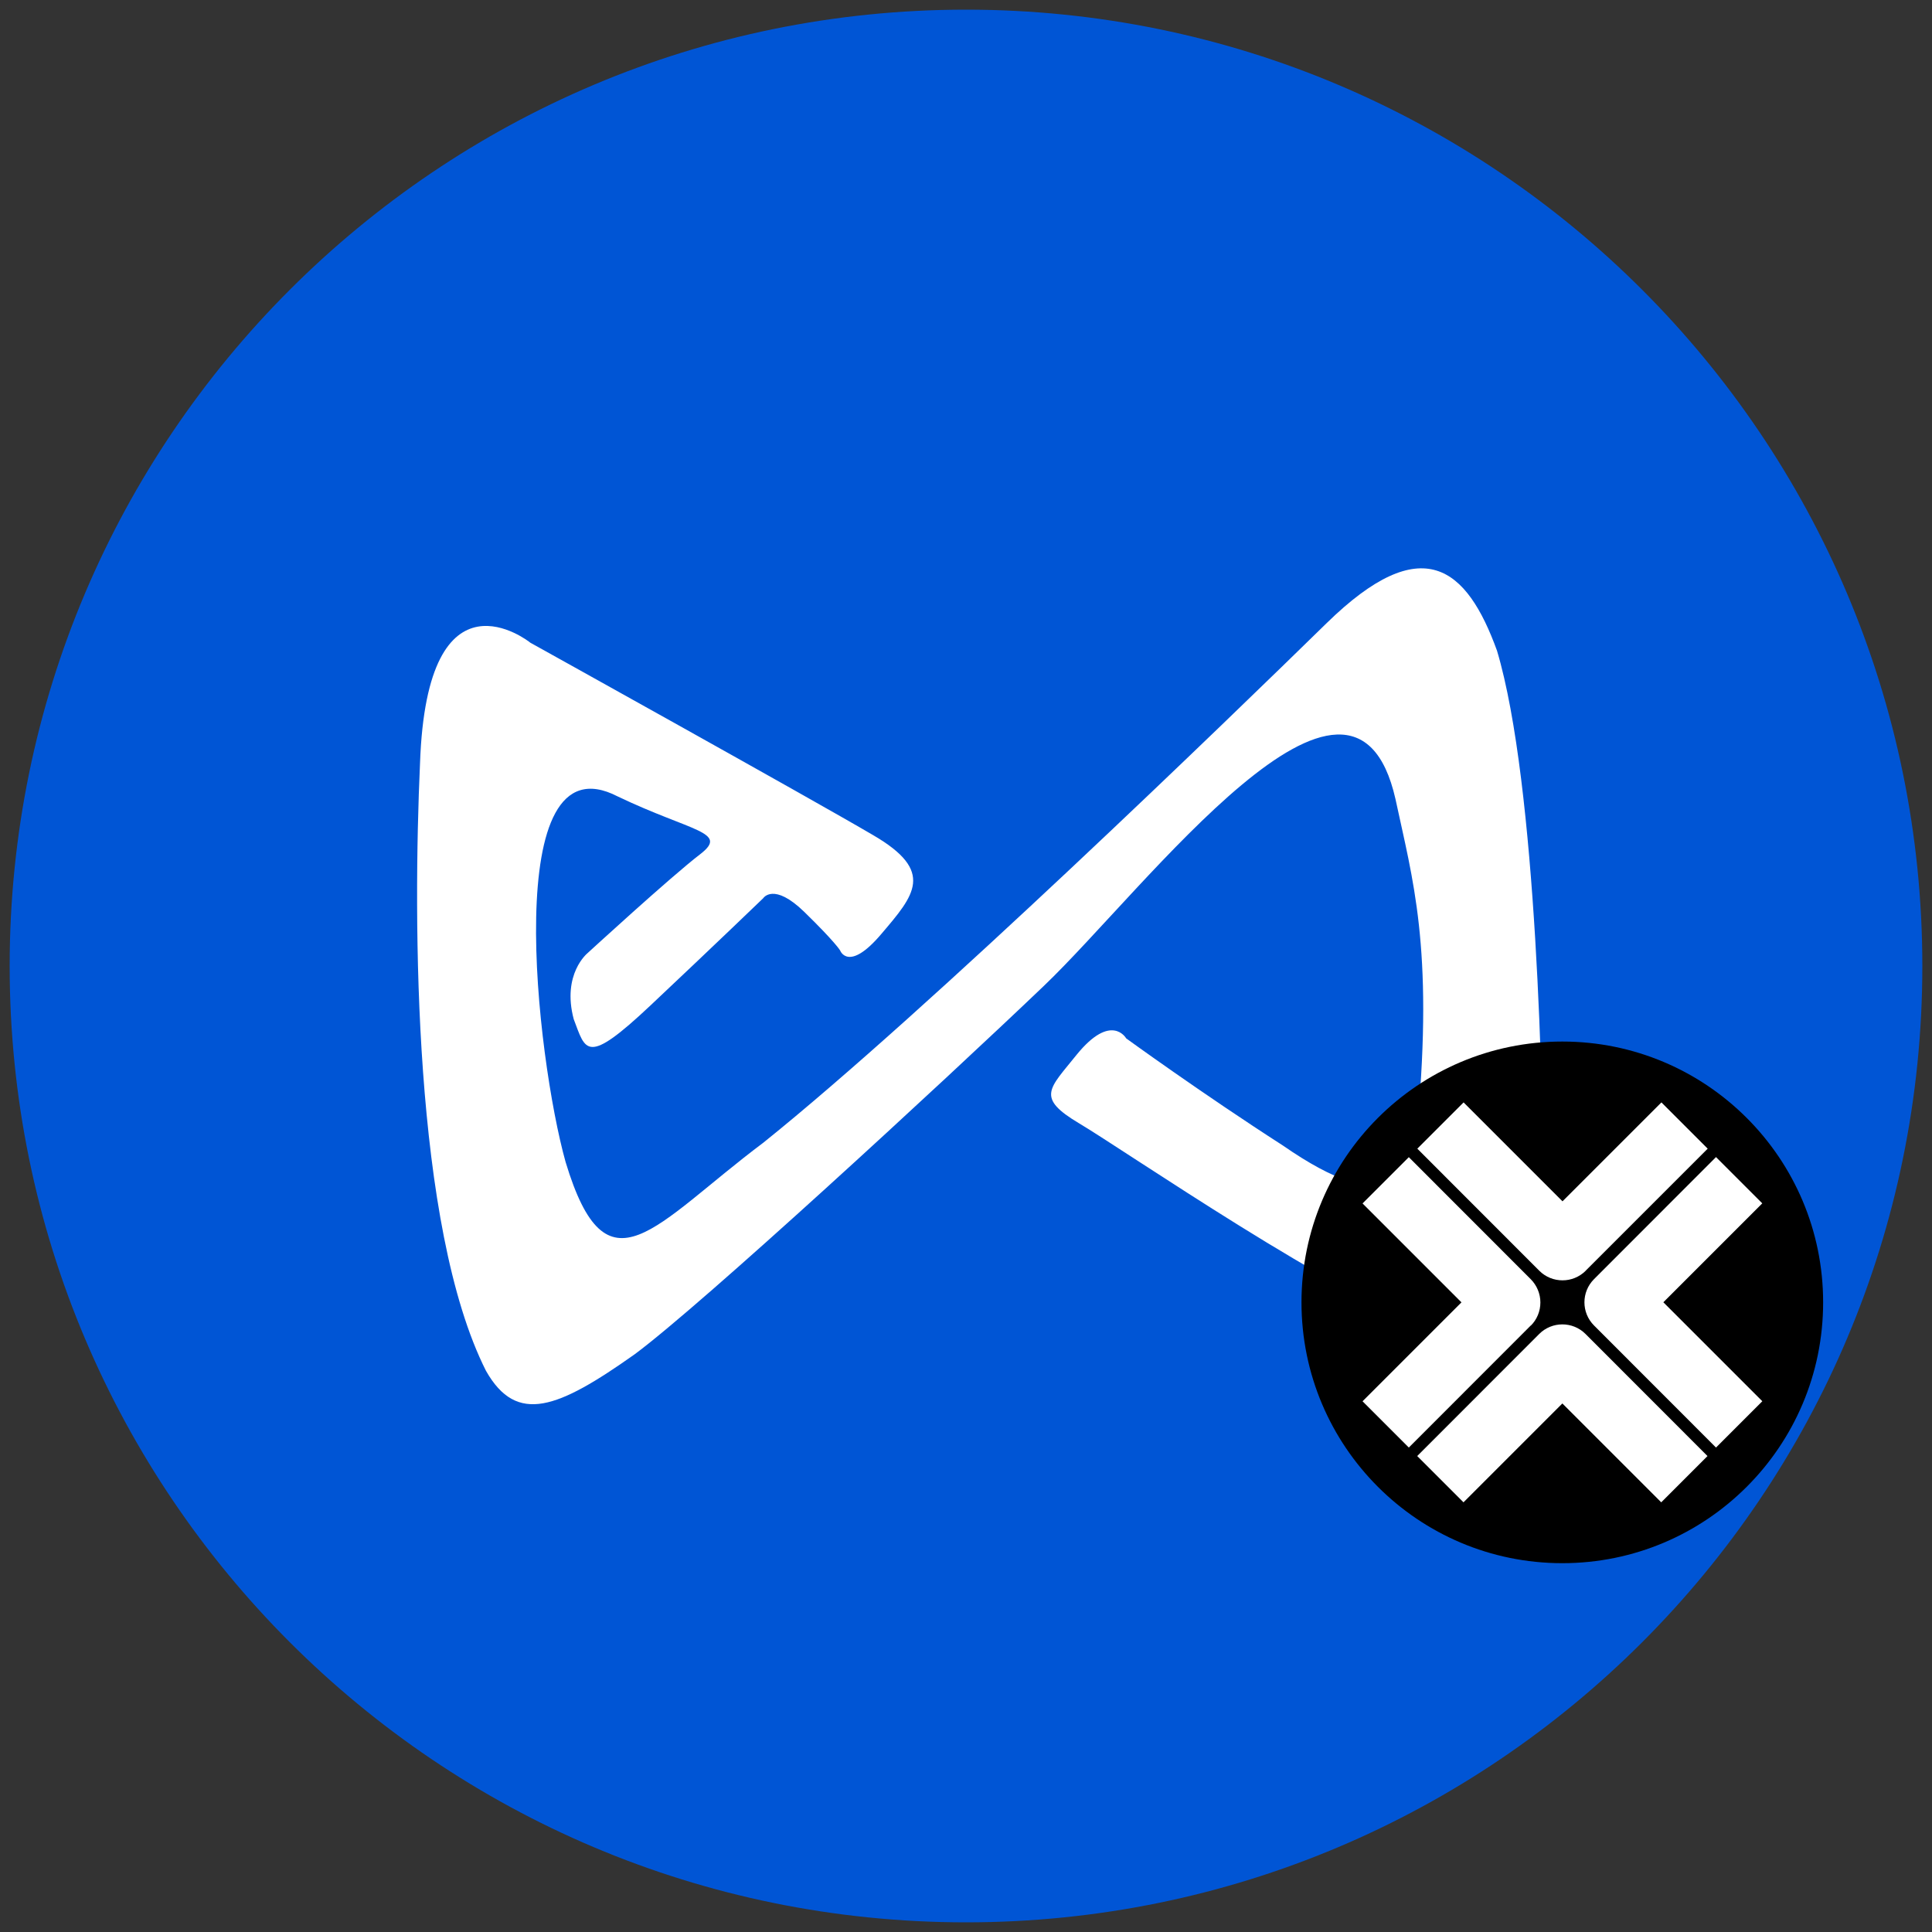 <?xml version="1.0" encoding="UTF-8"?><svg xmlns="http://www.w3.org/2000/svg" viewBox="0 0 200 200"><rect x="0" y="0" width="200" height="200" fill="#333333" stroke="none"/><g id="a"><path id="b" d="m100,1c54.67,0,99,44.33,99,99s-44.33,99-99,99S1,154.67,1,100,45.33,1,100,1h0Z" style="fill:#0055d5; fill-rule:evenodd;"/><path id="c" d="m54.86,66.5s-10.65-8.51-11.38,12.52c-.73,16.29-.71,47.94,6.83,62.89,3.19,5.62,7.45,3.9,15.37-1.7,6.89-5.09,31.82-28.06,42.37-38.14s31.96-38.99,36.41-19.35c1.76,8.26,3.94,15.27,2.28,33.58-.52,5.64-2.93,9.92-13.94,2.28-8.32-5.35-16.22-11.09-16.22-11.09,0,0-1.53-2.73-5.13,1.7-2.83,3.54-4.26,4.41.28,7.11,4.55,2.69,27.58,18.57,36.41,21.05,7.28,2.12,11.44,2.08,11.66-12.23-.04-11.36-.69-43.9-4.83-57.76-3.13-8.63-7.72-12.55-17.64-2.85-9.92,9.7-41.2,40.04-58.31,53.78-11.34,8.51-16.19,16.19-20.47,2-3.01-10.75-6.91-44.21,5.4-37.84,7.7,3.68,11.54,3.66,8.53,5.98-3.01,2.3-11.66,10.24-11.66,10.24,0,0-2.67,2.16-1.43,6.83,1.25,3.27,1.25,4.89,7.96-1.43s11.66-11.09,11.66-11.09c0,0,1.07-1.68,4.26,1.43s3.7,3.98,3.7,3.98c0,0,.85,2.32,4.26-1.7,3.42-4.02,5.62-6.48-.85-10.24-6.46-3.8-35.52-19.94-35.52-19.94h0Z" style="fill:#fff; fill-rule:evenodd;"/></g><g id="d"><circle cx="161.73" cy="134.82" r="27"/><path d="m164.14,131.55l12.64-12.64-4.79-4.79-10.24,10.24-10.24-10.24-4.79,4.79,12.63,12.64c.66.66,1.53.99,2.4.99s1.73-.33,2.4-.99Zm18.29,13.5l-10.24-10.24,10.24-10.24-4.79-4.79-12.63,12.64c-1.32,1.32-1.32,3.47,0,4.79l12.63,12.64,4.79-4.79h0Zm-20.7.23l10.24,10.24,4.79-4.79-12.63-12.64c-1.32-1.32-3.47-1.32-4.79,0l-12.63,12.64,4.79,4.79,10.24-10.24h0Zm-3.26-8.05c.64-.64.99-1.5.99-2.4s-.36-1.76-.99-2.4l-12.63-12.64-4.79,4.79,10.24,10.24-10.24,10.24,4.79,4.79,12.63-12.64h0Z" style="fill:#fff;"/></g></svg>